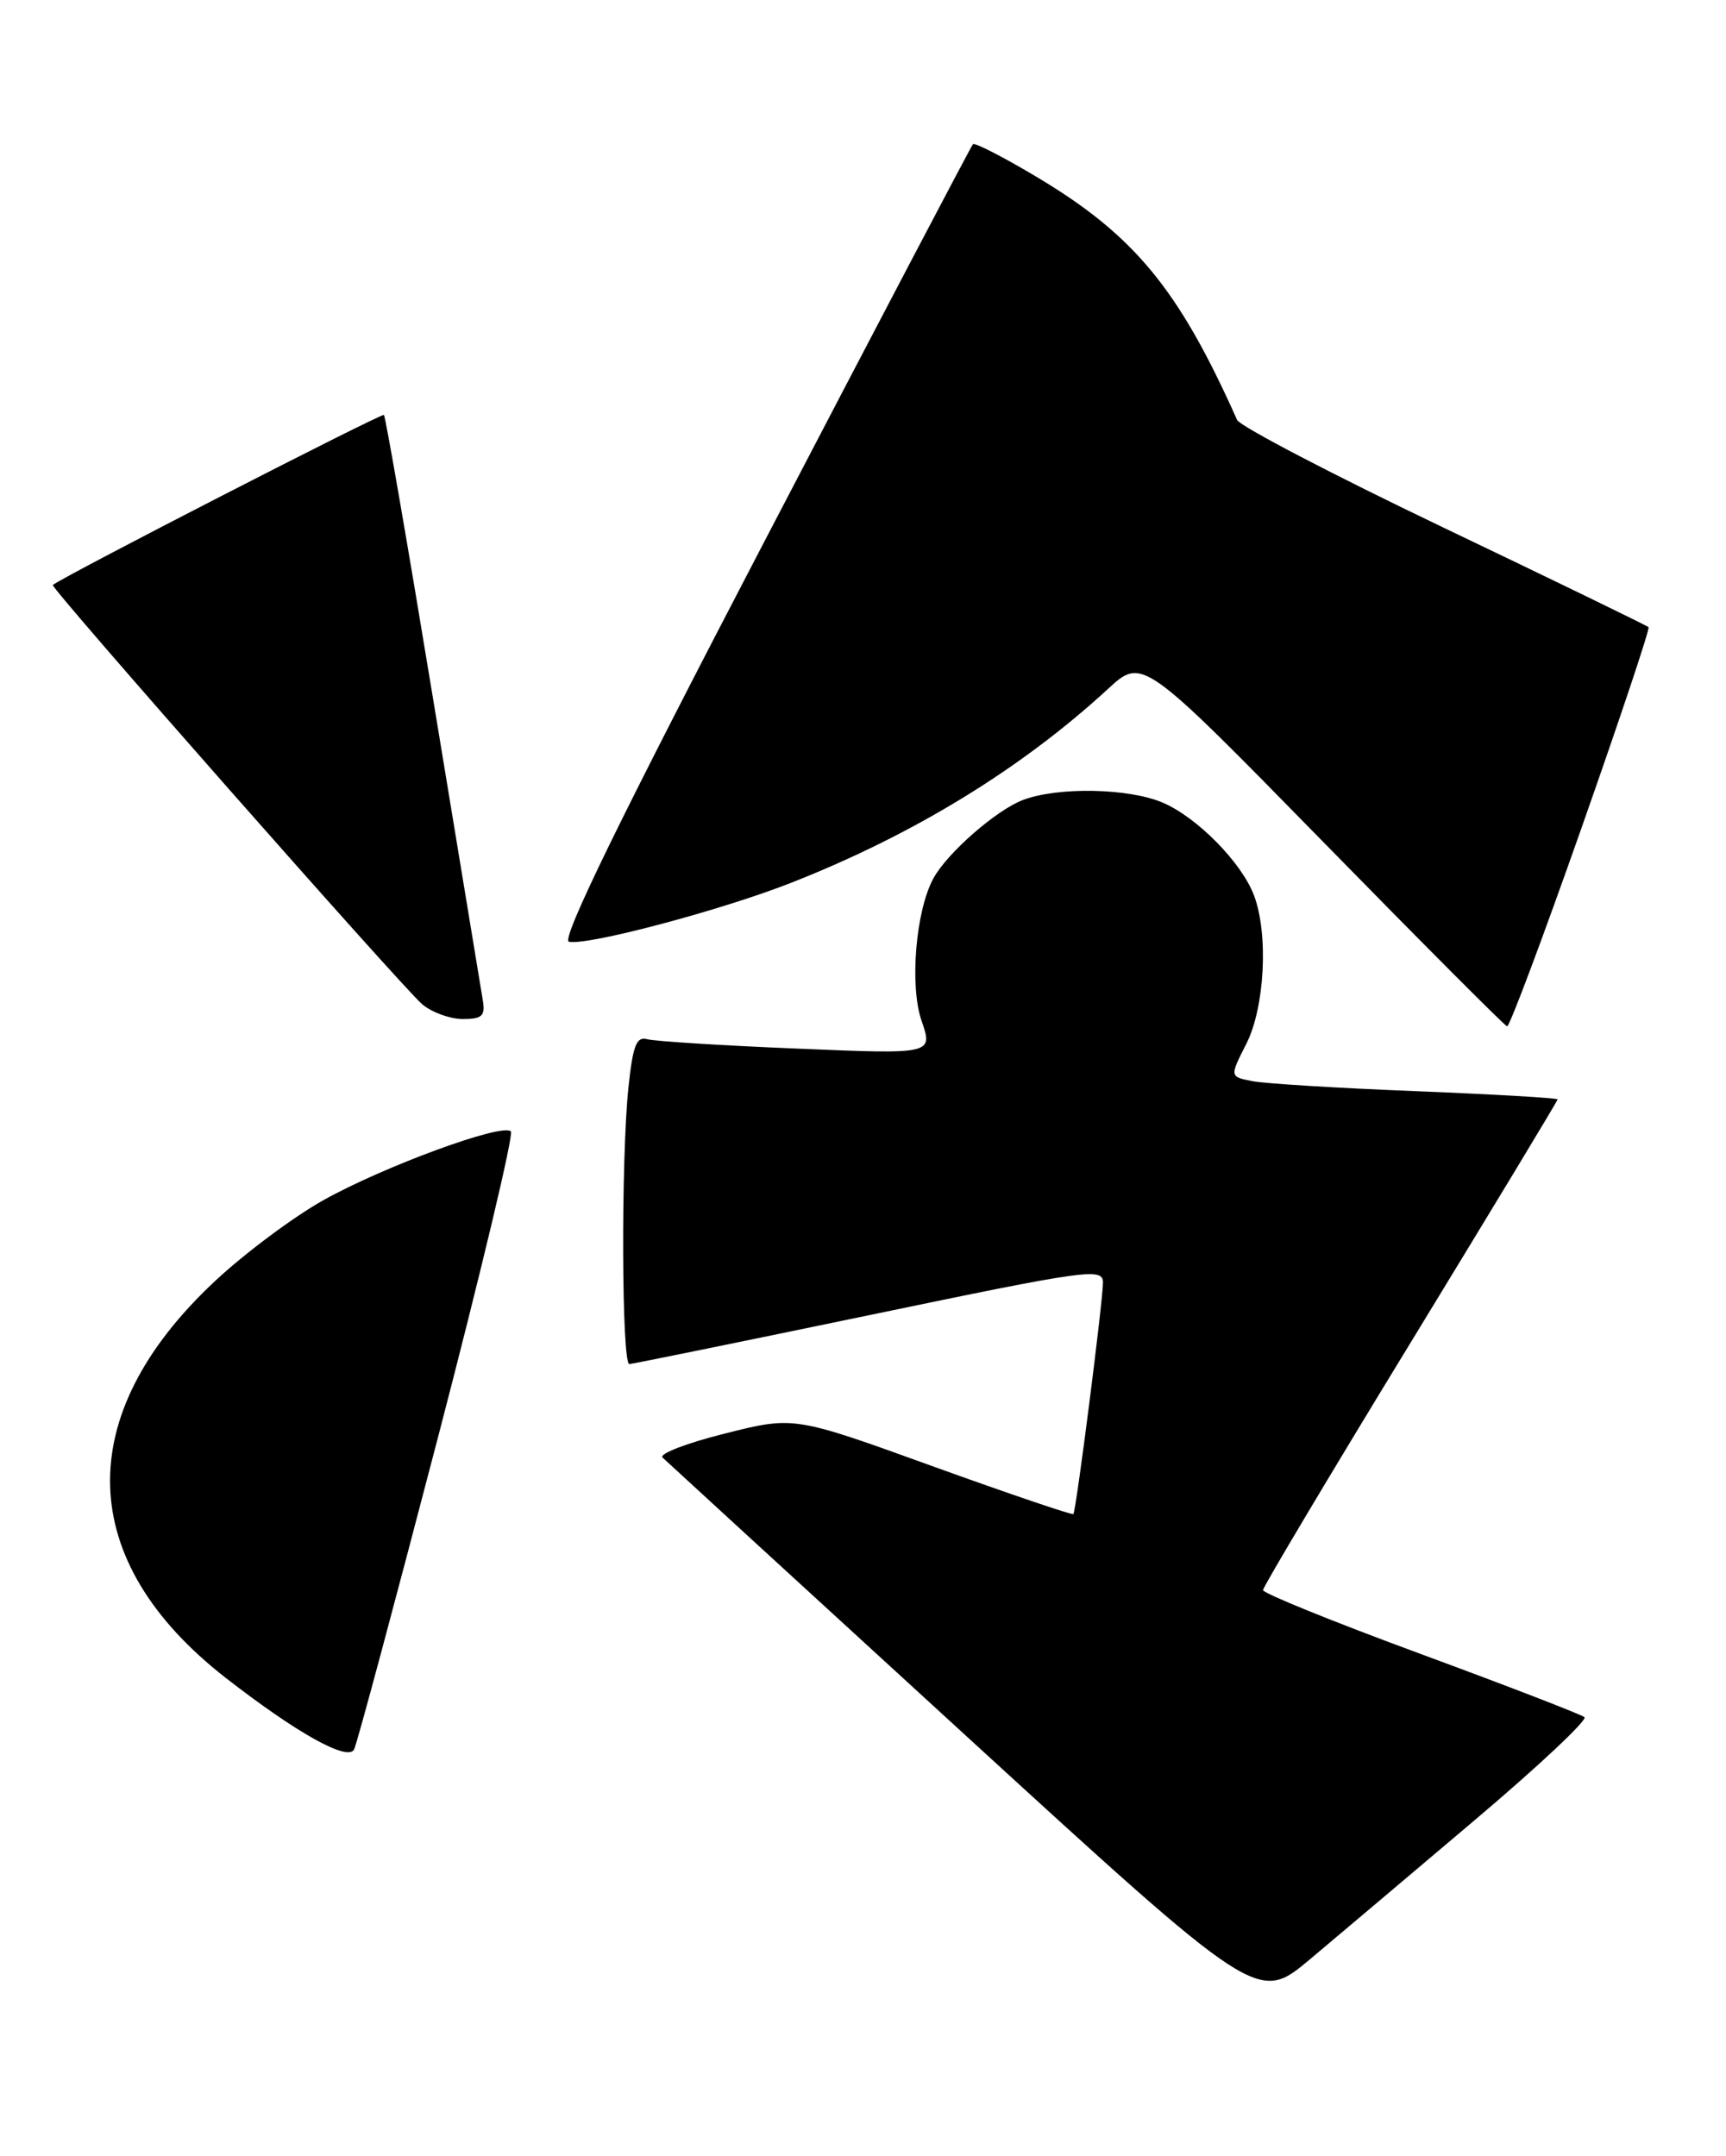 <?xml version="1.0" encoding="UTF-8" standalone="no"?>
<!DOCTYPE svg PUBLIC "-//W3C//DTD SVG 1.1//EN" "http://www.w3.org/Graphics/SVG/1.1/DTD/svg11.dtd" >
<svg xmlns="http://www.w3.org/2000/svg" xmlns:xlink="http://www.w3.org/1999/xlink" version="1.1" viewBox="0 0 205 256">
 <g >
 <path fill="currentColor"
d=" M 175.30 216.00 C 182.77 209.68 188.57 204.23 188.19 203.90 C 187.81 203.57 179.07 200.20 168.76 196.40 C 158.46 192.61 150.02 189.19 150.01 188.81 C 150.01 188.44 157.88 175.24 167.50 159.49 C 177.12 143.73 185.00 130.71 185.00 130.54 C 185.00 130.38 177.46 129.94 168.25 129.57 C 159.04 129.21 150.27 128.67 148.77 128.38 C 146.04 127.85 146.04 127.85 148.02 123.96 C 150.22 119.64 150.68 110.93 148.94 106.32 C 147.48 102.43 142.18 97.05 138.11 95.31 C 134.07 93.58 125.67 93.41 121.50 94.99 C 118.33 96.19 112.50 101.28 110.86 104.30 C 108.76 108.15 108.02 117.03 109.45 121.19 C 110.83 125.19 110.83 125.19 94.67 124.51 C 85.77 124.15 77.78 123.64 76.89 123.40 C 75.59 123.04 75.17 124.12 74.64 129.13 C 73.75 137.64 73.83 162.01 74.75 161.97 C 75.16 161.95 87.99 159.33 103.25 156.16 C 129.29 150.74 131.00 150.50 131.00 152.30 C 131.00 154.46 127.82 179.34 127.49 179.78 C 127.37 179.93 119.86 177.38 110.79 174.11 C 94.31 168.15 94.31 168.15 86.09 170.22 C 81.57 171.35 78.24 172.63 78.69 173.07 C 79.14 173.50 95.22 188.25 114.44 205.84 C 149.39 237.83 149.39 237.83 155.56 232.67 C 158.95 229.82 167.84 222.32 175.30 216.00 Z  M 52.00 170.75 C 57.13 151.08 61.03 134.70 60.68 134.34 C 59.66 133.33 45.61 138.49 38.41 142.51 C 34.84 144.51 29.03 148.84 25.50 152.15 C 8.48 168.07 8.96 185.34 26.82 199.24 C 35.27 205.81 41.33 209.19 42.06 207.72 C 42.40 207.05 46.87 190.41 52.00 170.75 Z  M 187.81 98.39 C 192.38 85.41 195.98 74.65 195.80 74.47 C 195.62 74.29 184.69 68.98 171.51 62.68 C 158.33 56.38 147.27 50.61 146.93 49.86 C 139.97 34.26 134.67 27.86 122.96 20.91 C 119.10 18.61 115.77 16.91 115.56 17.12 C 115.35 17.33 104.16 38.65 90.68 64.50 C 73.67 97.11 66.60 111.60 67.57 111.82 C 69.73 112.32 85.67 108.09 94.00 104.81 C 108.54 99.09 121.28 91.29 131.59 81.81 C 135.68 78.04 135.68 78.04 157.09 99.90 C 168.86 111.92 178.72 121.81 179.00 121.87 C 179.28 121.94 183.24 111.37 187.81 98.39 Z  M 57.34 118.75 C 57.13 117.51 54.48 101.45 51.45 83.05 C 48.42 64.66 45.79 49.46 45.60 49.27 C 45.35 49.02 7.83 68.28 6.27 69.46 C 5.91 69.73 47.80 117.26 50.15 119.25 C 51.29 120.21 53.46 121.00 54.97 121.00 C 57.27 121.00 57.66 120.63 57.34 118.75 Z "/>
</g>
</svg>